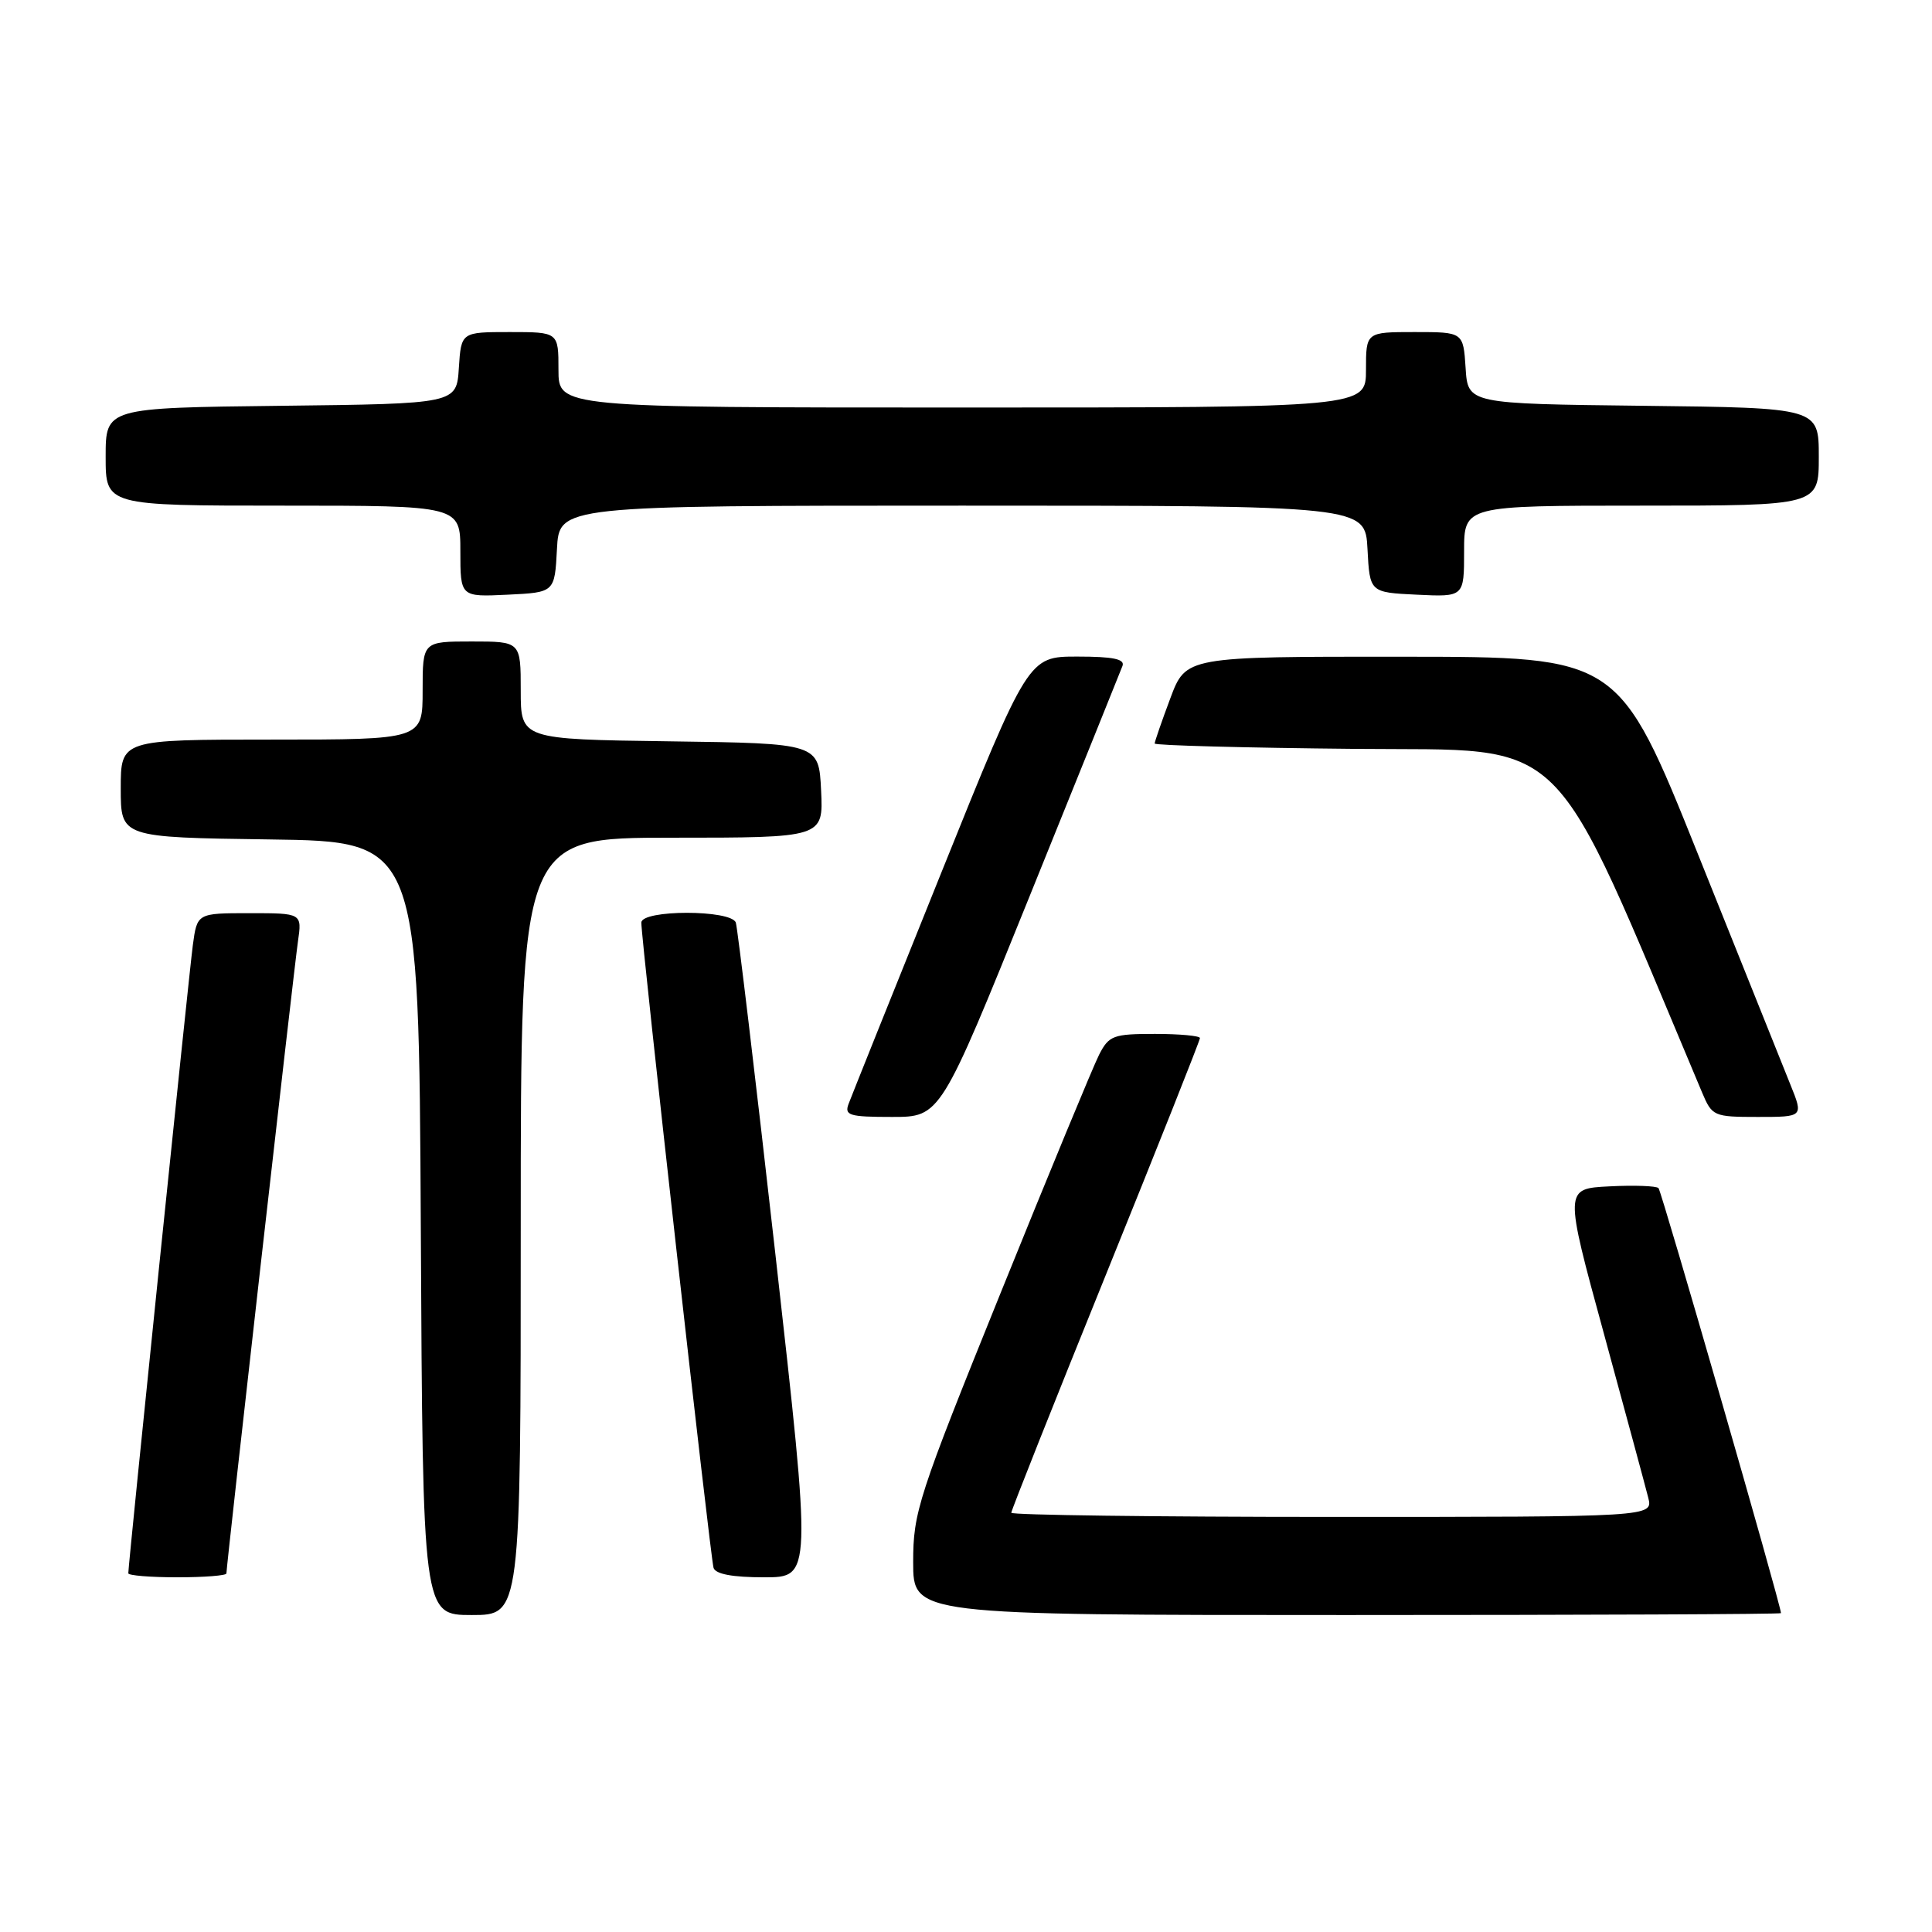 <?xml version="1.0" encoding="UTF-8" standalone="no"?>
<!DOCTYPE svg PUBLIC "-//W3C//DTD SVG 1.1//EN" "http://www.w3.org/Graphics/SVG/1.1/DTD/svg11.dtd" >
<svg xmlns="http://www.w3.org/2000/svg" xmlns:xlink="http://www.w3.org/1999/xlink" version="1.1" viewBox="0 0 256 256">
 <g >
 <path fill="currentColor"
d=" M 69.00 162.50 C 69.00 111.00 69.00 111.00 89.05 111.00 C 109.10 111.00 109.10 111.00 108.80 104.75 C 108.50 98.50 108.50 98.50 88.75 98.23 C 69.00 97.96 69.00 97.96 69.00 91.48 C 69.00 85.00 69.00 85.00 62.50 85.00 C 56.00 85.00 56.00 85.00 56.00 91.50 C 56.00 98.00 56.00 98.00 36.00 98.00 C 16.00 98.00 16.00 98.00 16.00 104.48 C 16.00 110.96 16.00 110.96 35.75 111.23 C 55.50 111.50 55.50 111.50 55.76 162.75 C 56.02 214.00 56.02 214.00 62.51 214.00 C 69.00 214.00 69.00 214.00 69.00 162.50 Z  M 235.99 213.75 C 235.97 212.65 220.17 157.84 219.76 157.43 C 219.47 157.14 216.54 157.03 213.25 157.20 C 207.27 157.50 207.27 157.50 212.52 176.70 C 215.40 187.26 218.05 197.05 218.40 198.45 C 219.04 201.00 219.04 201.00 176.52 201.00 C 153.13 201.00 134.00 200.75 134.00 200.45 C 134.00 200.14 139.62 185.99 146.50 169.00 C 153.38 152.01 159.00 137.86 159.00 137.55 C 159.00 137.25 156.31 137.00 153.03 137.00 C 147.52 137.00 146.94 137.21 145.64 139.75 C 144.87 141.26 139.01 155.43 132.62 171.24 C 121.63 198.42 121.00 200.37 121.00 206.99 C 121.00 214.00 121.00 214.00 178.50 214.00 C 210.12 214.00 236.00 213.89 235.99 213.75 Z  M 30.00 208.49 C 30.00 207.47 38.95 128.39 39.48 124.75 C 40.02 121.00 40.02 121.00 33.07 121.00 C 26.12 121.00 26.12 121.00 25.55 125.25 C 25.03 129.15 17.00 207.26 17.00 208.47 C 17.00 208.76 19.92 209.00 23.50 209.00 C 27.08 209.00 30.00 208.77 30.00 208.49 Z  M 102.75 166.25 C 100.10 142.74 97.73 122.94 97.50 122.25 C 96.89 120.52 85.01 120.52 84.98 122.25 C 84.94 124.31 94.13 206.40 94.55 207.75 C 94.81 208.58 97.07 209.00 101.25 209.00 C 107.56 209.00 107.56 209.00 102.75 166.25 Z  M 136.43 118.75 C 142.93 102.66 148.47 88.94 148.73 88.25 C 149.09 87.33 147.51 87.00 142.74 87.00 C 136.26 87.00 136.26 87.00 124.68 115.75 C 118.31 131.56 112.81 145.29 112.45 146.25 C 111.86 147.80 112.51 148.00 118.20 148.00 C 124.61 148.00 124.61 148.00 136.43 118.75 Z  M 237.23 143.70 C 236.28 141.33 230.78 127.61 225.00 113.21 C 214.50 87.03 214.50 87.03 185.82 87.02 C 157.14 87.00 157.14 87.00 155.07 92.54 C 153.93 95.58 153.00 98.28 153.00 98.52 C 153.00 98.77 164.96 99.09 179.57 99.23 C 208.46 99.52 205.06 96.15 225.53 144.75 C 226.86 147.91 227.07 148.00 232.93 148.00 C 238.97 148.00 238.97 148.00 237.23 143.70 Z  M 73.80 72.75 C 74.10 67.00 74.10 67.00 127.50 67.00 C 180.90 67.00 180.90 67.00 181.20 72.75 C 181.50 78.50 181.50 78.50 187.75 78.80 C 194.00 79.10 194.00 79.10 194.00 73.05 C 194.00 67.00 194.00 67.00 217.50 67.00 C 241.00 67.00 241.00 67.00 241.00 60.52 C 241.00 54.04 241.00 54.04 217.75 53.77 C 194.50 53.50 194.50 53.50 194.20 48.75 C 193.89 44.00 193.89 44.00 187.45 44.00 C 181.00 44.00 181.00 44.00 181.00 49.00 C 181.00 54.00 181.00 54.00 127.50 54.00 C 74.00 54.00 74.00 54.00 74.00 49.00 C 74.00 44.00 74.00 44.00 67.55 44.00 C 61.11 44.00 61.11 44.00 60.80 48.75 C 60.50 53.50 60.50 53.50 37.25 53.77 C 14.00 54.04 14.00 54.04 14.00 60.52 C 14.00 67.00 14.00 67.00 37.50 67.00 C 61.00 67.00 61.00 67.00 61.00 73.05 C 61.00 79.10 61.00 79.10 67.25 78.80 C 73.50 78.50 73.50 78.50 73.80 72.75 Z "/>
</g>
</svg>